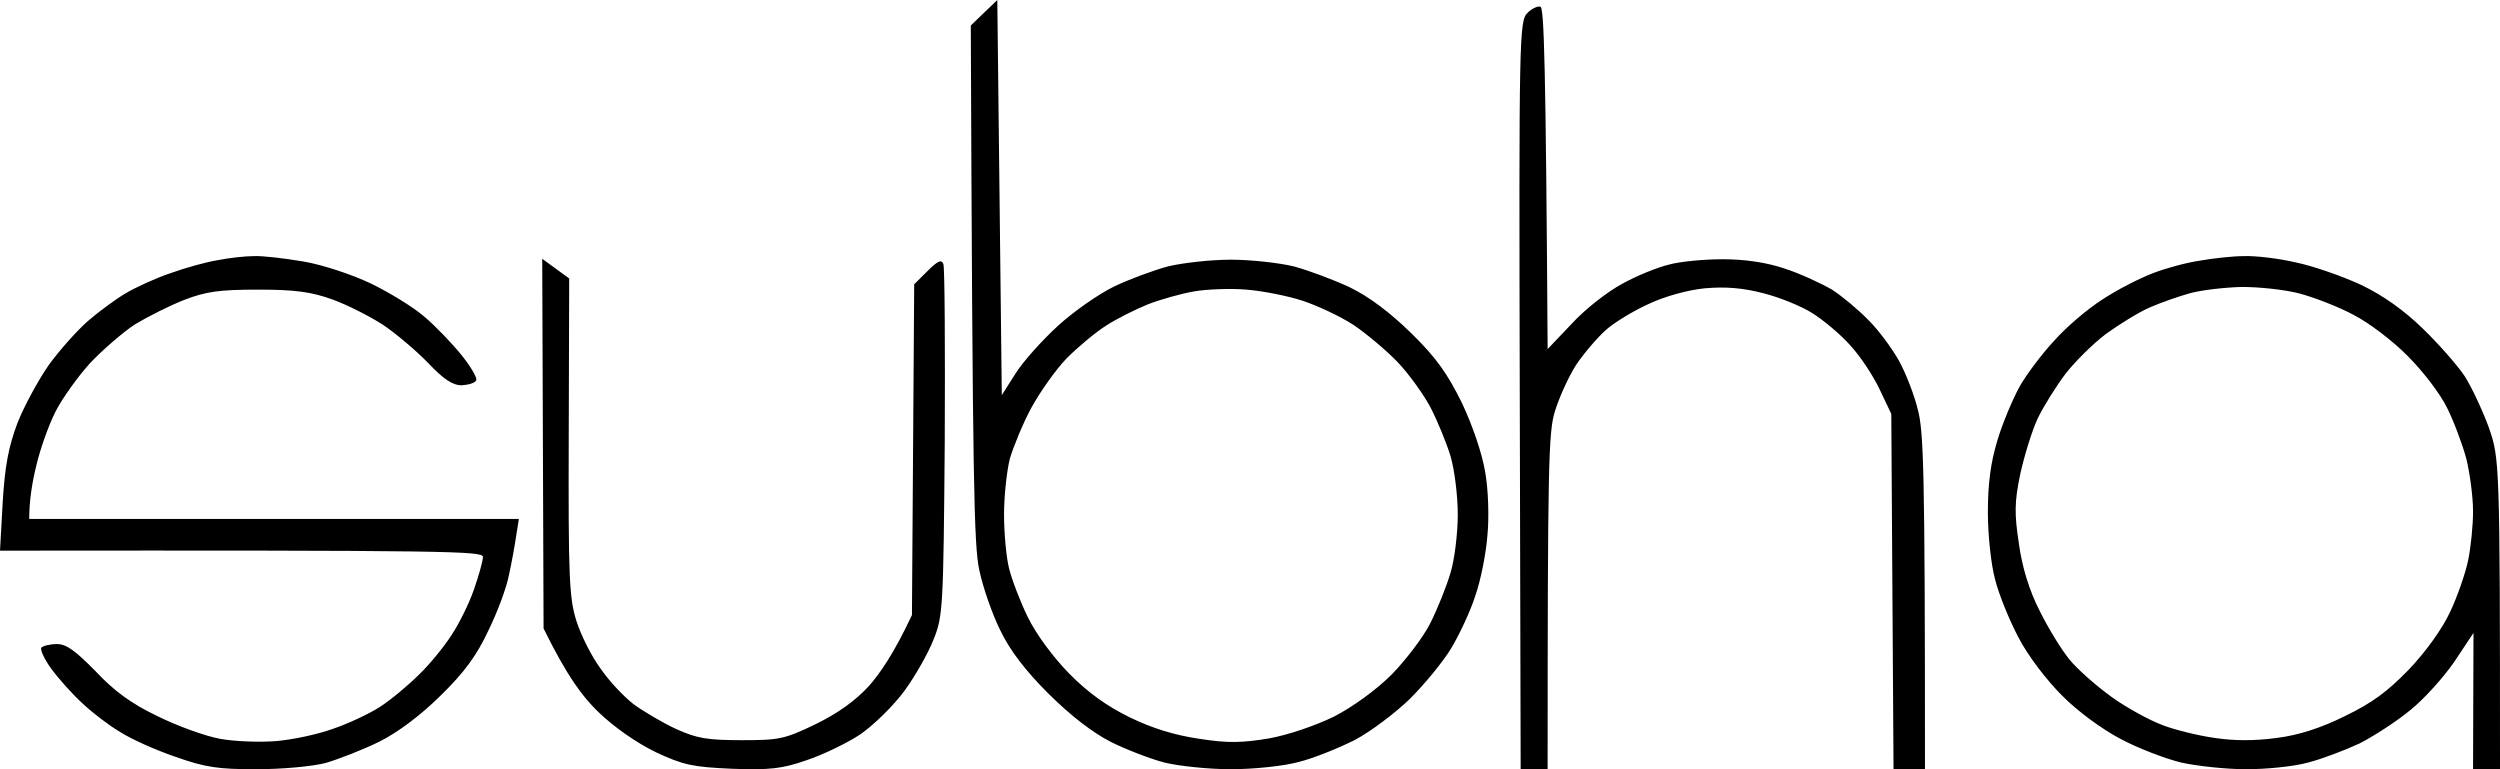 <svg width="182" height="56" viewBox="0 0 182 56" fill="currentColor" xmlns="http://www.w3.org/2000/svg">
<path fill-rule="evenodd" clip-rule="evenodd" d="M72.604 0L72.931 28.765L73.945 27.17C74.501 26.292 75.907 24.73 77.052 23.689C78.196 22.647 80.028 21.378 81.107 20.858C82.186 20.337 83.952 19.686 85.031 19.393C86.111 19.133 88.171 18.905 89.61 18.905C91.049 18.905 93.109 19.133 94.189 19.393C95.268 19.686 97.099 20.369 98.277 20.923C99.683 21.606 101.187 22.745 102.725 24.242C104.556 26.031 105.374 27.203 106.42 29.318C107.205 30.977 107.892 32.995 108.121 34.361C108.35 35.63 108.415 37.68 108.284 38.982C108.186 40.283 107.794 42.268 107.401 43.375C107.042 44.514 106.224 46.238 105.635 47.214C105.047 48.191 103.673 49.85 102.626 50.891C101.58 51.9 99.781 53.267 98.604 53.885C97.426 54.471 95.595 55.219 94.516 55.479C93.436 55.772 91.245 56 89.61 56C88.008 56 85.816 55.772 84.77 55.512C83.756 55.252 81.99 54.568 80.878 54.015C79.537 53.332 77.935 52.095 76.332 50.501C74.664 48.841 73.519 47.344 72.833 45.913C72.244 44.741 71.557 42.756 71.296 41.52C70.903 39.698 70.805 35.565 70.674 1.855L72.604 0ZM83.56 22.159C82.677 22.517 81.303 23.2 80.551 23.689C79.766 24.177 78.491 25.25 77.673 26.064C76.855 26.91 75.711 28.537 75.089 29.676C74.468 30.815 73.781 32.507 73.519 33.385C73.291 34.296 73.094 36.118 73.094 37.453C73.094 38.819 73.258 40.576 73.454 41.357C73.65 42.171 74.272 43.798 74.828 44.937C75.449 46.206 76.692 47.865 77.837 49.036C79.177 50.403 80.584 51.412 82.252 52.225C83.919 53.039 85.555 53.527 87.321 53.787C89.414 54.113 90.428 54.08 92.39 53.755C93.829 53.494 95.791 52.811 97.132 52.16C98.506 51.444 100.174 50.24 101.318 49.102C102.332 48.06 103.608 46.401 104.131 45.36C104.654 44.318 105.308 42.691 105.603 41.683C105.897 40.706 106.126 38.819 106.126 37.453C106.126 36.118 105.897 34.231 105.603 33.222C105.308 32.246 104.654 30.652 104.131 29.643C103.608 28.667 102.528 27.17 101.711 26.324C100.893 25.478 99.454 24.274 98.538 23.656C97.59 23.038 95.922 22.257 94.843 21.899C93.763 21.541 91.932 21.183 90.755 21.085C89.577 20.988 87.844 21.053 86.928 21.215C85.98 21.378 84.475 21.801 83.56 22.159ZM112.143 0.488C112.405 0.553 112.536 4.523 112.667 25.413L114.433 23.558C115.381 22.517 117.049 21.215 118.096 20.662C119.142 20.077 120.679 19.458 121.497 19.263C122.314 19.035 124.081 18.873 125.421 18.873C127.024 18.873 128.594 19.101 129.935 19.556C131.047 19.914 132.584 20.63 133.369 21.085C134.121 21.573 135.331 22.582 136.05 23.331C136.77 24.046 137.751 25.381 138.242 26.259C138.732 27.138 139.353 28.732 139.615 29.806C140.04 31.433 140.138 33.938 140.138 56H137.849L137.686 30.131L136.835 28.342C136.377 27.365 135.429 25.934 134.709 25.153C134.023 24.372 132.78 23.331 131.962 22.81C131.145 22.289 129.542 21.639 128.365 21.346C126.86 20.955 125.618 20.858 124.113 20.988C122.838 21.118 121.203 21.573 120.025 22.127C118.946 22.615 117.54 23.461 116.918 24.014C116.297 24.567 115.316 25.706 114.727 26.584C114.171 27.463 113.484 28.992 113.19 29.969C112.732 31.465 112.667 33.743 112.667 56H110.704L110.639 28.797C110.574 2.668 110.606 1.529 111.195 0.944C111.522 0.618 111.947 0.423 112.143 0.488V0.488ZM18.478 18.645C19.099 18.612 20.735 18.808 22.076 19.035C23.449 19.263 25.608 19.979 26.981 20.63C28.322 21.281 30.088 22.354 30.873 23.038C31.691 23.721 32.901 24.99 33.587 25.836C34.274 26.682 34.765 27.528 34.667 27.691C34.569 27.886 34.111 28.016 33.62 28.049C32.933 28.049 32.279 27.593 31.167 26.422C30.284 25.511 28.813 24.274 27.897 23.656C26.948 23.038 25.28 22.192 24.201 21.801C22.664 21.248 21.487 21.085 18.805 21.085C15.992 21.085 15.011 21.215 13.409 21.834C12.33 22.257 10.727 23.07 9.811 23.623C8.928 24.209 7.457 25.478 6.541 26.454C5.658 27.43 4.513 29.025 4.023 30.001C3.532 30.977 2.911 32.734 2.649 33.873C2.355 35.045 2.126 36.411 2.126 37.778H37.774L37.577 39.014C37.479 39.698 37.25 40.967 37.054 41.845C36.891 42.756 36.204 44.579 35.55 45.913C34.699 47.735 33.784 48.971 32.083 50.631C30.644 52.063 28.943 53.332 27.635 53.982C26.458 54.568 24.692 55.252 23.711 55.544C22.697 55.805 20.473 56 18.642 56C15.894 56 14.946 55.87 12.755 55.089C11.316 54.601 9.517 53.787 8.765 53.299C7.98 52.844 6.737 51.9 6.018 51.217C5.265 50.533 4.252 49.394 3.728 48.679C3.205 47.963 2.911 47.279 3.009 47.149C3.14 47.019 3.63 46.889 4.153 46.889C4.84 46.889 5.494 47.377 6.966 48.874C8.307 50.306 9.55 51.217 11.447 52.128C12.886 52.844 14.946 53.592 16.025 53.787C17.104 53.983 18.936 54.047 20.113 53.95C21.291 53.852 23.122 53.462 24.201 53.071C25.28 52.713 26.818 51.998 27.635 51.477C28.453 50.956 29.728 49.883 30.513 49.102C31.298 48.353 32.345 47.052 32.868 46.238C33.391 45.457 34.143 43.96 34.503 42.919C34.863 41.878 35.157 40.837 35.157 40.544C35.157 40.121 32.999 40.056 0 40.088L0.196 36.574C0.36 33.873 0.621 32.539 1.275 30.782C1.766 29.546 2.813 27.626 3.565 26.552C4.35 25.478 5.625 24.046 6.41 23.363C7.195 22.68 8.438 21.769 9.157 21.346C9.877 20.923 11.348 20.239 12.428 19.881C13.507 19.491 15.044 19.068 15.862 18.938C16.679 18.775 17.857 18.645 18.478 18.645V18.645ZM163.358 18.645C164.176 18.612 165.877 18.808 167.12 19.101C168.395 19.361 170.521 20.109 171.862 20.727C173.497 21.508 175.001 22.582 176.375 23.916C177.52 25.023 178.893 26.584 179.416 27.365C179.94 28.179 180.725 29.871 181.182 31.107C181.967 33.385 182 33.483 182 56H180.038L180.07 46.075L178.664 48.191C177.879 49.329 176.44 50.924 175.459 51.705C174.478 52.518 172.81 53.592 171.796 54.113C170.75 54.601 169.049 55.252 168.035 55.512C166.989 55.805 164.961 56 163.522 56C162.083 56 159.957 55.772 158.78 55.512C157.603 55.219 155.64 54.471 154.365 53.787C153.057 53.104 151.225 51.77 150.113 50.631C149.001 49.525 147.628 47.735 146.941 46.401C146.287 45.164 145.502 43.245 145.24 42.171C144.946 41.097 144.717 38.917 144.717 37.29C144.717 35.24 144.913 33.711 145.404 32.084C145.764 30.847 146.516 29.09 147.006 28.179C147.497 27.3 148.642 25.771 149.525 24.827C150.375 23.851 151.977 22.485 153.057 21.801C154.136 21.085 155.804 20.239 156.752 19.881C157.668 19.523 159.238 19.101 160.186 18.97C161.102 18.808 162.541 18.645 163.358 18.645V18.645ZM156.491 22.387C155.673 22.745 154.267 23.623 153.318 24.307C152.37 25.023 151.062 26.324 150.375 27.203C149.688 28.114 148.772 29.578 148.347 30.457C147.922 31.368 147.366 33.19 147.072 34.524C146.647 36.574 146.647 37.42 146.974 39.568C147.203 41.26 147.726 42.984 148.478 44.449C149.099 45.718 150.081 47.312 150.669 48.028C151.258 48.744 152.631 49.948 153.711 50.728C154.79 51.51 156.458 52.421 157.406 52.779C158.322 53.136 160.055 53.559 161.233 53.722C162.65 53.939 164.154 53.939 165.746 53.722C167.316 53.527 168.951 53.006 170.717 52.128C172.679 51.184 173.824 50.338 175.394 48.711C176.604 47.442 177.814 45.75 178.37 44.546C178.893 43.44 179.482 41.748 179.678 40.804C179.874 39.861 180.038 38.266 180.038 37.225C180.038 36.184 179.809 34.459 179.547 33.385C179.253 32.311 178.631 30.652 178.141 29.676C177.65 28.667 176.375 27.008 175.296 25.934C174.216 24.827 172.45 23.493 171.371 22.94C170.292 22.354 168.526 21.671 167.447 21.378C166.367 21.085 164.47 20.89 163.195 20.89C161.952 20.923 160.252 21.118 159.434 21.346C158.616 21.573 157.308 22.029 156.491 22.387V22.387ZM39.474 18.84L41.437 20.272L41.404 31.791C41.371 42.008 41.437 43.537 41.96 45.197C42.287 46.238 43.072 47.8 43.726 48.679C44.347 49.59 45.459 50.761 46.146 51.282C46.865 51.802 48.239 52.616 49.22 53.071C50.724 53.755 51.509 53.885 53.995 53.885C56.709 53.885 57.102 53.82 59.391 52.713C60.994 51.932 62.302 50.989 63.25 49.948C64.035 49.069 65.082 47.572 66.39 44.774L66.553 20.695L67.535 19.719C68.287 18.97 68.548 18.873 68.679 19.231C68.777 19.523 68.81 25.381 68.777 32.246C68.679 44.253 68.647 44.871 67.96 46.563C67.567 47.572 66.619 49.232 65.834 50.306C65.016 51.412 63.61 52.779 62.629 53.462C61.648 54.113 59.882 54.959 58.704 55.349C56.938 55.967 56.023 56.065 53.308 55.967C50.43 55.837 49.776 55.707 47.748 54.763C46.342 54.08 44.707 52.941 43.562 51.835C42.352 50.663 41.273 49.199 39.572 45.75L39.474 18.84Z" fill="currentColor"/>
</svg>
